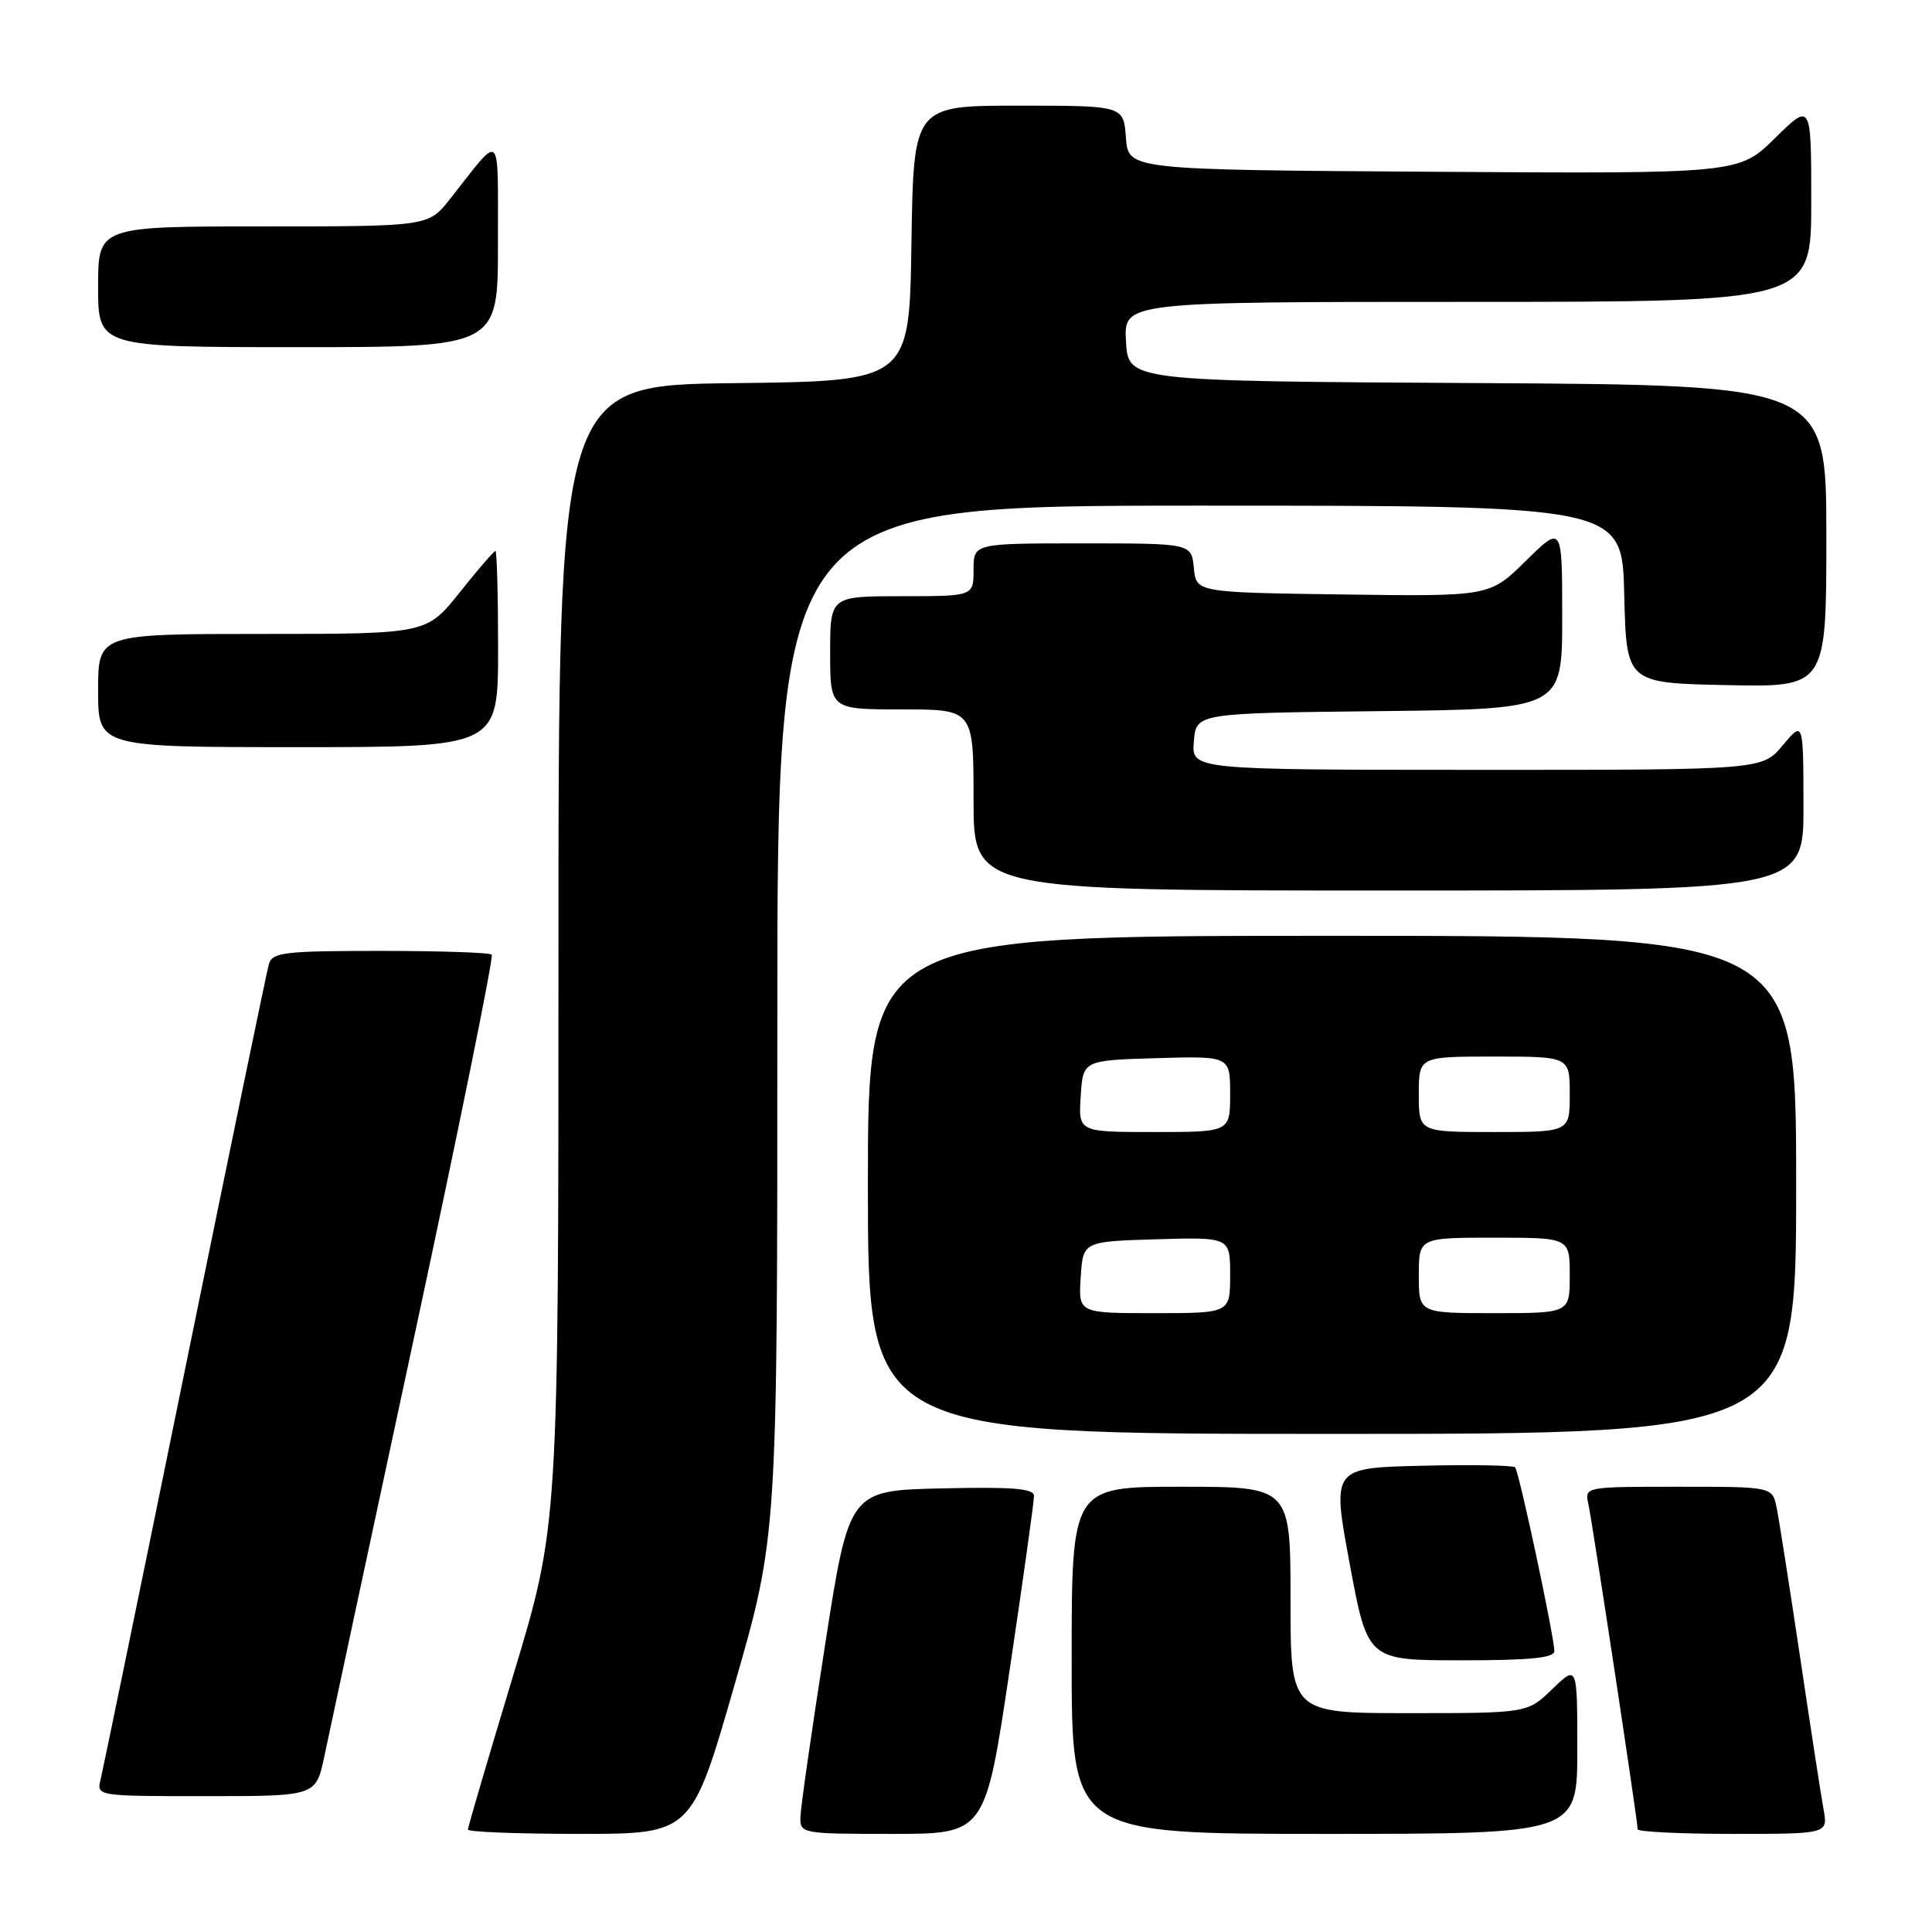 <?xml version="1.0" encoding="UTF-8" standalone="no"?>
<!DOCTYPE svg PUBLIC "-//W3C//DTD SVG 1.1//EN" "http://www.w3.org/Graphics/SVG/1.1/DTD/svg11.dtd" >
<svg xmlns="http://www.w3.org/2000/svg" xmlns:xlink="http://www.w3.org/1999/xlink" version="1.1" viewBox="0 0 256 256">
 <g >
 <path fill="currentColor"
d=" M 97.33 223.25 C 103.01 203.50 103.01 203.50 103.00 135.25 C 103.00 67.00 103.00 67.00 158.97 67.00 C 214.94 67.00 214.94 67.00 215.22 78.75 C 215.50 90.50 215.50 90.50 228.75 90.78 C 242.00 91.06 242.00 91.06 242.00 71.04 C 242.00 51.02 242.00 51.02 195.75 50.76 C 149.50 50.50 149.50 50.50 149.20 45.25 C 148.90 40.00 148.90 40.00 194.45 40.00 C 240.00 40.00 240.00 40.00 240.00 26.79 C 240.00 13.58 240.00 13.58 235.20 18.30 C 230.41 23.02 230.41 23.02 189.95 22.76 C 149.50 22.50 149.50 22.50 149.19 18.25 C 148.89 14.00 148.89 14.00 134.97 14.00 C 121.05 14.00 121.05 14.00 120.77 32.25 C 120.50 50.50 120.50 50.50 97.25 50.77 C 74.00 51.04 74.00 51.04 74.00 126.59 C 74.00 202.15 74.00 202.15 68.00 222.00 C 64.70 232.92 62.00 242.11 62.00 242.43 C 62.00 242.74 68.67 243.00 76.82 243.00 C 91.65 243.00 91.65 243.00 97.33 223.25 Z  M 133.79 221.25 C 135.57 209.29 137.02 198.92 137.01 198.22 C 137.00 197.23 134.18 197.00 124.76 197.22 C 112.51 197.50 112.51 197.50 109.32 218.00 C 107.56 229.28 106.09 239.51 106.06 240.75 C 106.00 242.96 106.19 243.00 118.28 243.00 C 130.55 243.00 130.55 243.00 133.79 221.25 Z  M 209.00 231.80 C 209.00 220.61 209.00 220.61 205.70 223.80 C 202.40 227.00 202.40 227.00 186.70 227.00 C 171.00 227.00 171.00 227.00 171.00 212.00 C 171.00 197.00 171.00 197.00 156.50 197.00 C 142.00 197.00 142.00 197.00 142.00 220.00 C 142.00 243.00 142.00 243.00 175.50 243.00 C 209.00 243.00 209.00 243.00 209.00 231.80 Z  M 241.63 239.75 C 241.30 237.96 239.90 228.85 238.51 219.50 C 237.11 210.15 235.72 201.26 235.41 199.75 C 234.84 197.00 234.84 197.00 222.40 197.00 C 210.02 197.00 209.96 197.01 210.46 199.25 C 210.98 201.58 217.00 241.30 217.00 242.39 C 217.00 242.72 222.68 243.00 229.61 243.00 C 242.22 243.00 242.22 243.00 241.63 239.75 Z  M 42.97 232.75 C 43.57 229.86 48.93 204.88 54.86 177.24 C 60.80 149.60 65.43 126.76 65.16 126.49 C 64.89 126.22 58.25 126.00 50.40 126.00 C 37.67 126.00 36.08 126.19 35.63 127.75 C 35.35 128.71 30.35 152.90 24.51 181.50 C 18.67 210.10 13.64 234.51 13.34 235.75 C 12.78 238.00 12.78 238.00 27.32 238.00 C 41.86 238.00 41.86 238.00 42.97 232.75 Z  M 205.96 218.75 C 205.88 216.53 201.27 194.94 200.76 194.43 C 200.49 194.16 194.92 194.06 188.38 194.22 C 176.48 194.50 176.48 194.50 178.85 207.25 C 181.22 220.00 181.22 220.00 193.61 220.00 C 202.88 220.00 205.99 219.68 205.96 218.75 Z  M 238.00 157.00 C 238.00 124.00 238.00 124.00 176.50 124.00 C 115.00 124.00 115.00 124.00 115.00 157.00 C 115.00 190.00 115.00 190.00 176.50 190.00 C 238.00 190.00 238.00 190.00 238.00 157.00 Z  M 238.97 106.75 C 238.95 95.50 238.95 95.50 236.22 98.76 C 233.50 102.02 233.50 102.02 195.69 102.01 C 157.88 102.00 157.88 102.00 158.19 98.25 C 158.50 94.50 158.50 94.50 182.75 94.23 C 207.00 93.96 207.00 93.96 207.00 81.77 C 207.00 69.58 207.00 69.58 202.19 74.31 C 197.39 79.04 197.39 79.04 177.94 78.77 C 158.50 78.50 158.50 78.50 158.19 75.25 C 157.87 72.00 157.87 72.00 143.44 72.00 C 129.00 72.00 129.00 72.00 129.00 75.50 C 129.00 79.00 129.00 79.00 119.50 79.00 C 110.00 79.00 110.00 79.00 110.00 86.50 C 110.00 94.00 110.00 94.00 119.50 94.00 C 129.00 94.00 129.00 94.00 129.00 106.00 C 129.00 118.00 129.00 118.00 184.00 118.00 C 239.00 118.00 239.00 118.00 238.97 106.75 Z  M 66.00 86.00 C 66.00 78.85 65.84 73.00 65.65 73.00 C 65.46 73.00 63.32 75.47 60.91 78.50 C 56.52 84.00 56.52 84.00 34.76 84.00 C 13.00 84.00 13.00 84.00 13.00 91.50 C 13.00 99.00 13.00 99.00 39.50 99.00 C 66.00 99.00 66.00 99.00 66.00 86.00 Z  M 65.98 32.25 C 65.95 16.90 66.62 17.52 59.63 26.37 C 56.76 30.00 56.76 30.00 34.88 30.00 C 13.00 30.00 13.00 30.00 13.00 38.00 C 13.00 46.00 13.00 46.00 39.50 46.00 C 66.00 46.00 66.00 46.00 65.98 32.25 Z  M 143.20 169.25 C 143.50 164.50 143.50 164.50 153.25 164.21 C 163.00 163.93 163.00 163.93 163.00 168.96 C 163.00 174.00 163.00 174.00 152.95 174.00 C 142.89 174.00 142.89 174.00 143.20 169.25 Z  M 188.00 169.00 C 188.00 164.00 188.00 164.00 198.00 164.00 C 208.00 164.00 208.00 164.00 208.00 169.00 C 208.00 174.00 208.00 174.00 198.00 174.00 C 188.00 174.00 188.00 174.00 188.00 169.00 Z  M 143.20 145.25 C 143.50 140.50 143.50 140.50 153.25 140.21 C 163.00 139.93 163.00 139.93 163.00 144.96 C 163.00 150.00 163.00 150.00 152.95 150.00 C 142.89 150.00 142.89 150.00 143.20 145.25 Z  M 188.00 145.00 C 188.00 140.00 188.00 140.00 198.00 140.00 C 208.00 140.00 208.00 140.00 208.00 145.00 C 208.00 150.00 208.00 150.00 198.00 150.00 C 188.00 150.00 188.00 150.00 188.00 145.00 Z "/>
</g>
</svg>